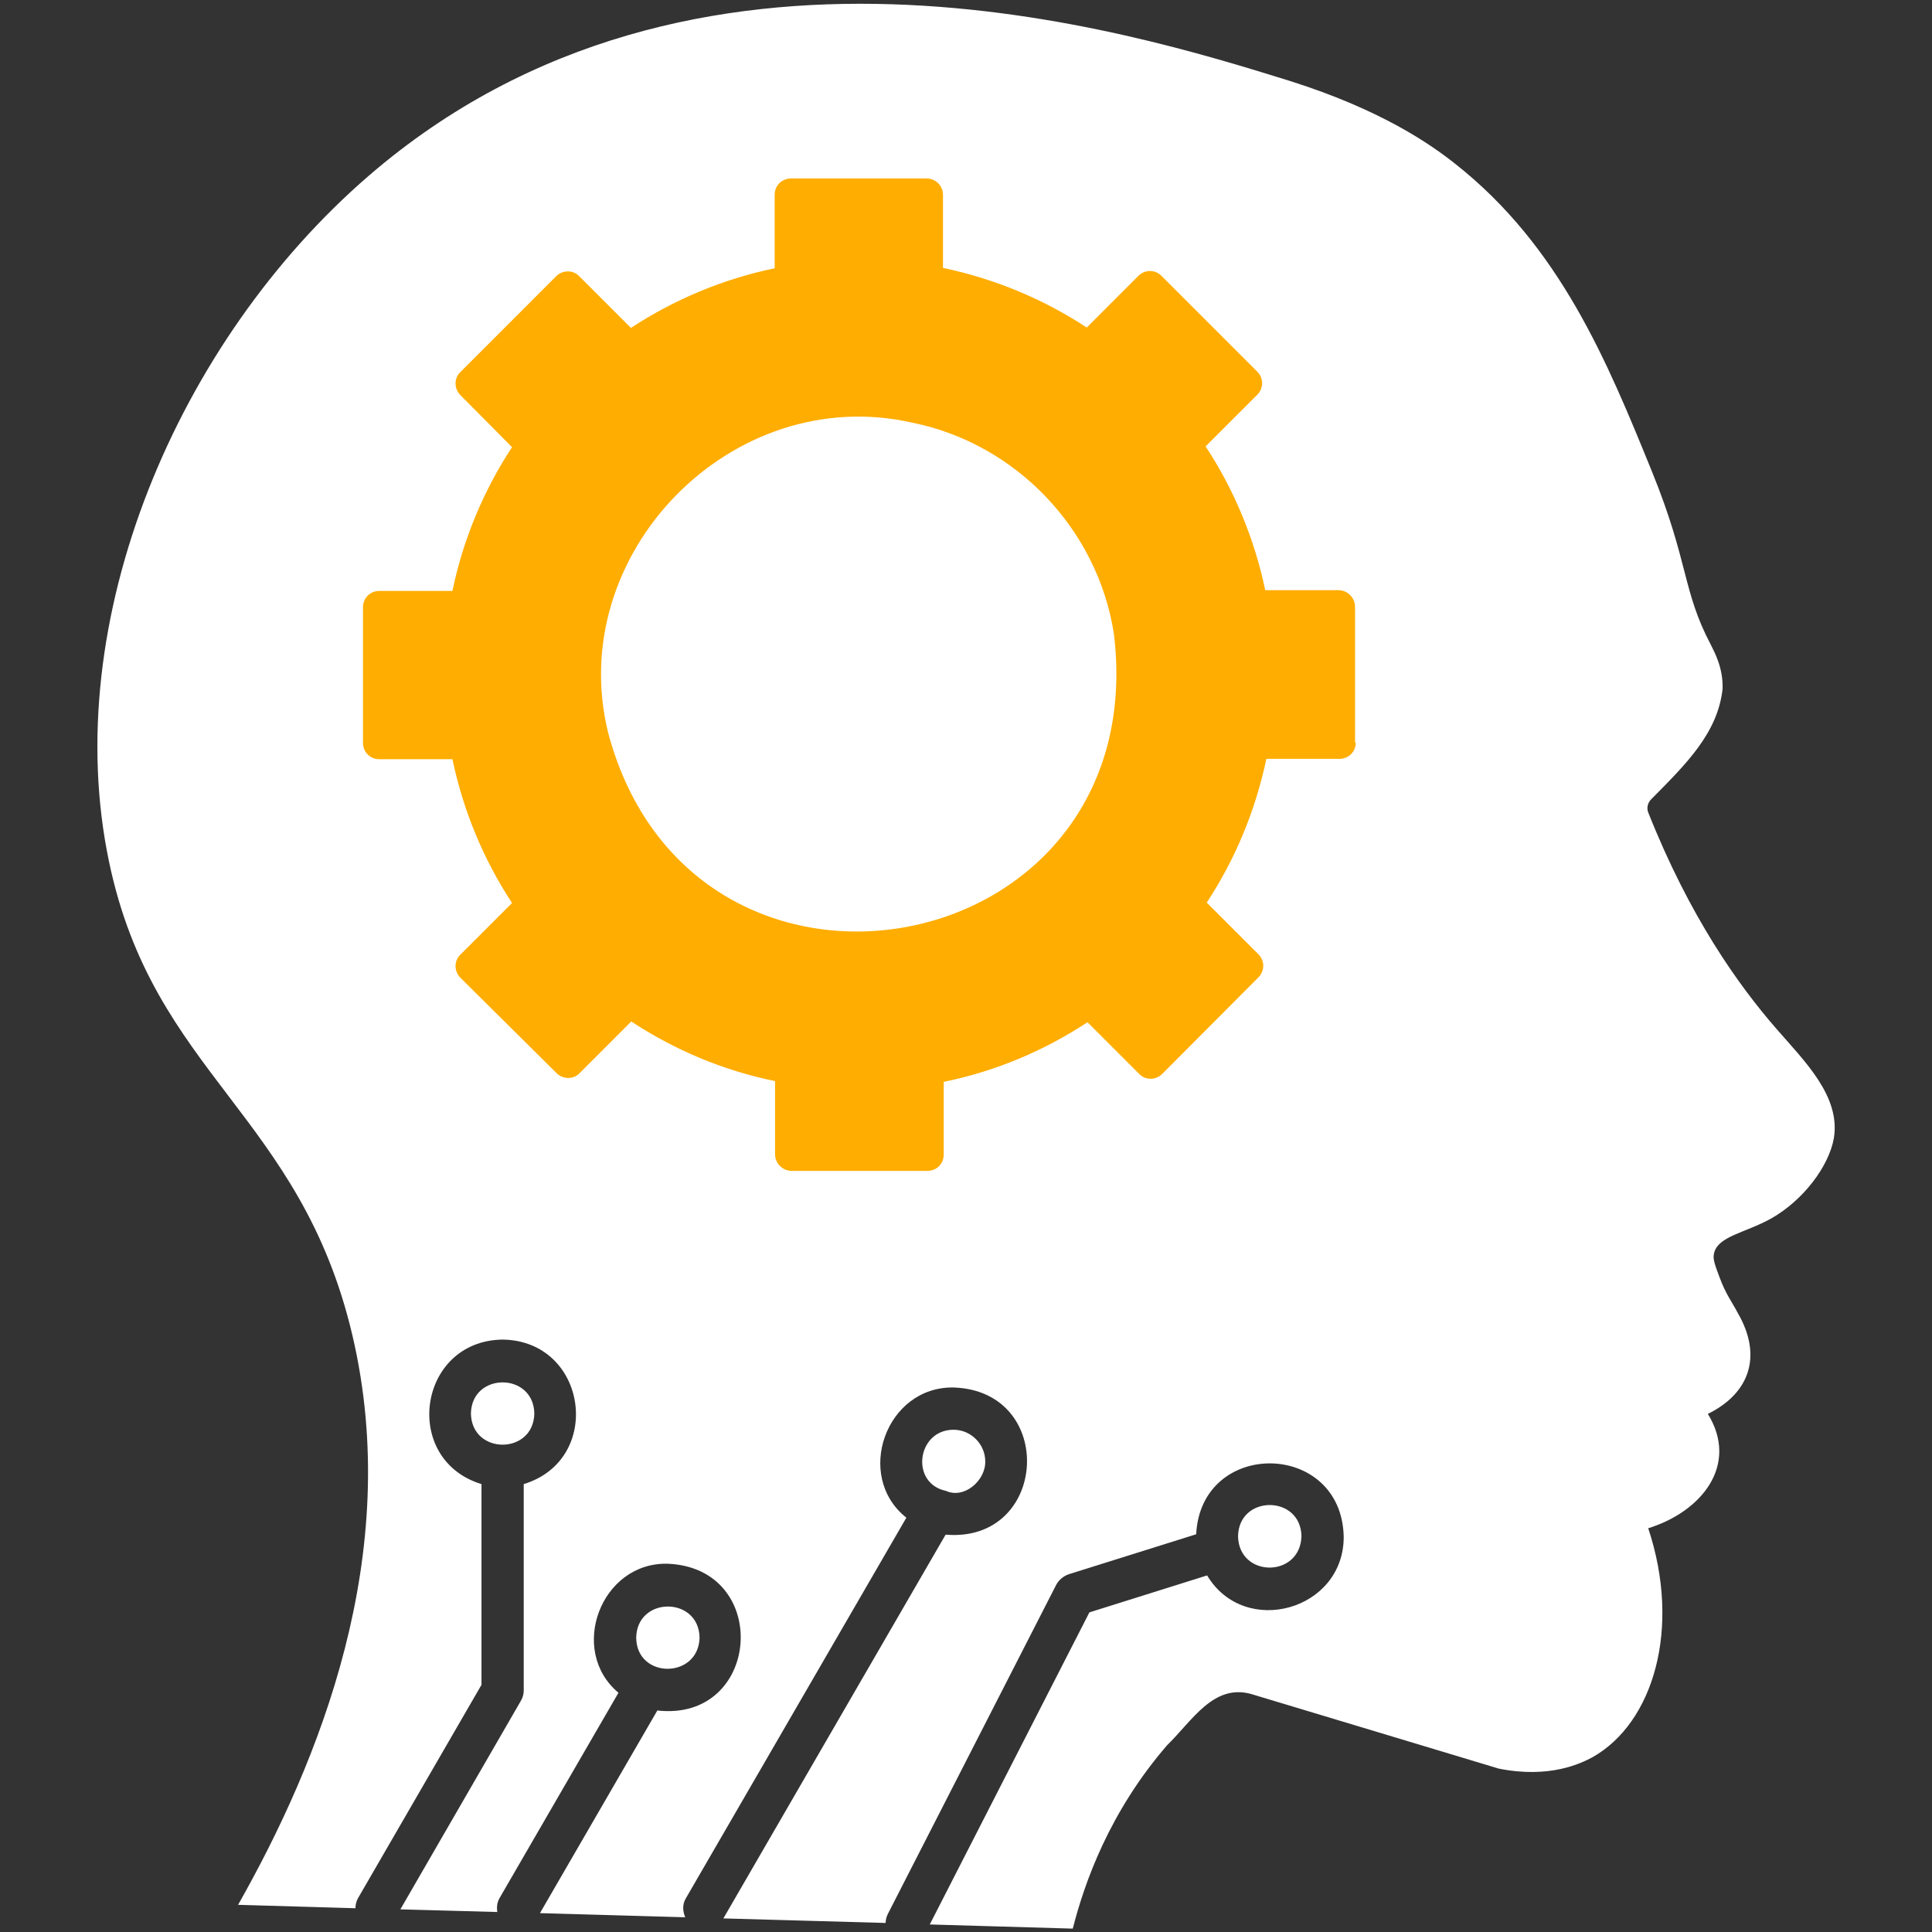 <svg width="60" height="60" viewBox="0 0 60 60" fill="none" xmlns="http://www.w3.org/2000/svg">
<rect x="0" y="0" width="60" height="60" fill="#333333" stroke="none"/>
<circle cx="29" cy="22" r="19" fill="#FFAD00"/>
<path d="M55.184 31.969C53.988 30.598 52.476 28.477 51.187 25.231C51.129 25.09 51.176 24.914 51.293 24.809C52.359 23.731 53.344 22.77 53.496 21.398C53.519 20.754 53.25 20.262 53.133 20.027C52.242 18.34 52.453 17.473 51.305 14.649C49.922 11.25 48.457 7.652 45.176 5.074C44.449 4.5 42.926 3.422 40.078 2.52C35.097 0.973 21.574 -3.281 11.449 5.461C5.508 10.594 1.816 19.277 3.387 26.766C4.769 33.363 9.328 34.594 10.945 41.473C12.539 48.27 9.902 54.727 7.394 59.156C8.613 59.191 9.832 59.227 11.039 59.262C11.039 59.156 11.062 59.051 11.121 58.945L14.953 52.324V46.09C12.457 45.328 12.973 41.637 15.609 41.602C18.246 41.637 18.762 45.328 16.265 46.09V52.5C16.265 52.617 16.23 52.734 16.172 52.828L12.434 59.297C13.441 59.32 14.449 59.356 15.445 59.379C15.422 59.238 15.434 59.086 15.515 58.945L19.207 52.57C17.637 51.258 18.656 48.516 20.73 48.563C23.976 48.691 23.637 53.484 20.414 53.121L16.769 59.414C18.269 59.461 19.781 59.496 21.281 59.543C21.199 59.356 21.187 59.133 21.305 58.945L28.148 47.133C26.519 45.844 27.515 43.043 29.625 43.09C32.824 43.207 32.555 47.93 29.367 47.66L22.465 59.578L27.504 59.719C27.504 59.625 27.527 59.531 27.574 59.438L32.801 49.219C32.883 49.066 33.023 48.949 33.187 48.891L37.148 47.648C37.301 44.672 41.66 44.731 41.73 47.719C41.742 50.016 38.648 50.871 37.488 48.926L33.832 50.074L28.875 59.766C30.351 59.813 31.84 59.848 33.316 59.895C33.68 58.465 34.453 56.273 36.246 54.199C37.019 53.449 37.676 52.289 38.847 52.606L46.547 54.926C48.129 55.242 49.101 54.762 49.453 54.574C51.351 53.508 52.219 50.566 51.187 47.461C52.851 46.945 54.012 45.492 53.039 43.91C54.305 43.289 54.762 42.141 53.965 40.77C53.789 40.43 53.602 40.207 53.402 39.668C53.262 39.293 53.191 39.106 53.227 38.941C53.332 38.391 54.187 38.297 55.008 37.84C56.016 37.266 56.801 36.211 56.953 35.344C57.164 34.043 56.039 32.953 55.184 31.969ZM42.105 23.063C42.105 23.344 41.883 23.567 41.601 23.567H39.328C38.988 25.184 38.355 26.695 37.476 28.031L39.082 29.637C39.281 29.836 39.281 30.152 39.082 30.352L36.094 33.352C35.894 33.551 35.566 33.551 35.379 33.352L33.773 31.746C32.437 32.625 30.926 33.27 29.308 33.598V35.859C29.308 36.141 29.086 36.363 28.805 36.363H24.586C24.305 36.363 24.07 36.129 24.07 35.848V33.574C22.453 33.246 20.941 32.602 19.605 31.723L18 33.328C17.812 33.527 17.484 33.527 17.285 33.328L14.297 30.363C14.098 30.164 14.098 29.836 14.297 29.648L15.902 28.043C15.023 26.707 14.39 25.195 14.051 23.578H11.777C11.496 23.578 11.273 23.356 11.273 23.074V18.856C11.273 18.574 11.496 18.352 11.777 18.352H14.051C14.379 16.758 15.023 15.223 15.902 13.887L14.297 12.27C14.098 12.07 14.098 11.742 14.297 11.555L17.273 8.578C17.473 8.379 17.801 8.379 17.988 8.578L19.594 10.184C20.93 9.305 22.465 8.66 24.058 8.332V6.047C24.058 5.766 24.281 5.543 24.562 5.543H28.781C29.062 5.543 29.285 5.777 29.285 6.047V8.32C30.902 8.66 32.414 9.293 33.75 10.172L35.355 8.566C35.555 8.367 35.871 8.367 36.07 8.566L39.047 11.543C39.246 11.742 39.246 12.059 39.047 12.258L37.441 13.863C38.32 15.199 38.953 16.711 39.293 18.328H41.566C41.847 18.328 42.082 18.563 42.082 18.844V23.063H42.105ZM38.449 47.707C38.472 46.418 40.394 46.418 40.418 47.707C40.383 49.008 38.472 49.008 38.449 47.707ZM34.594 19.688C35.836 29.977 21.527 32.613 18.89 22.77C17.508 17.215 22.723 11.86 28.324 13.125C31.547 13.77 34.09 16.43 34.594 19.688ZM29.379 46.301C28.254 46.066 28.477 44.402 29.613 44.402C30.152 44.402 30.598 44.848 30.598 45.387C30.609 45.984 29.941 46.559 29.379 46.301ZM19.758 50.859C19.781 49.57 21.703 49.57 21.726 50.859C21.691 52.148 19.769 52.148 19.758 50.859ZM14.625 43.898C14.648 42.609 16.57 42.609 16.594 43.898C16.57 45.188 14.648 45.188 14.625 43.898Z" fill="white"/>
</svg>
